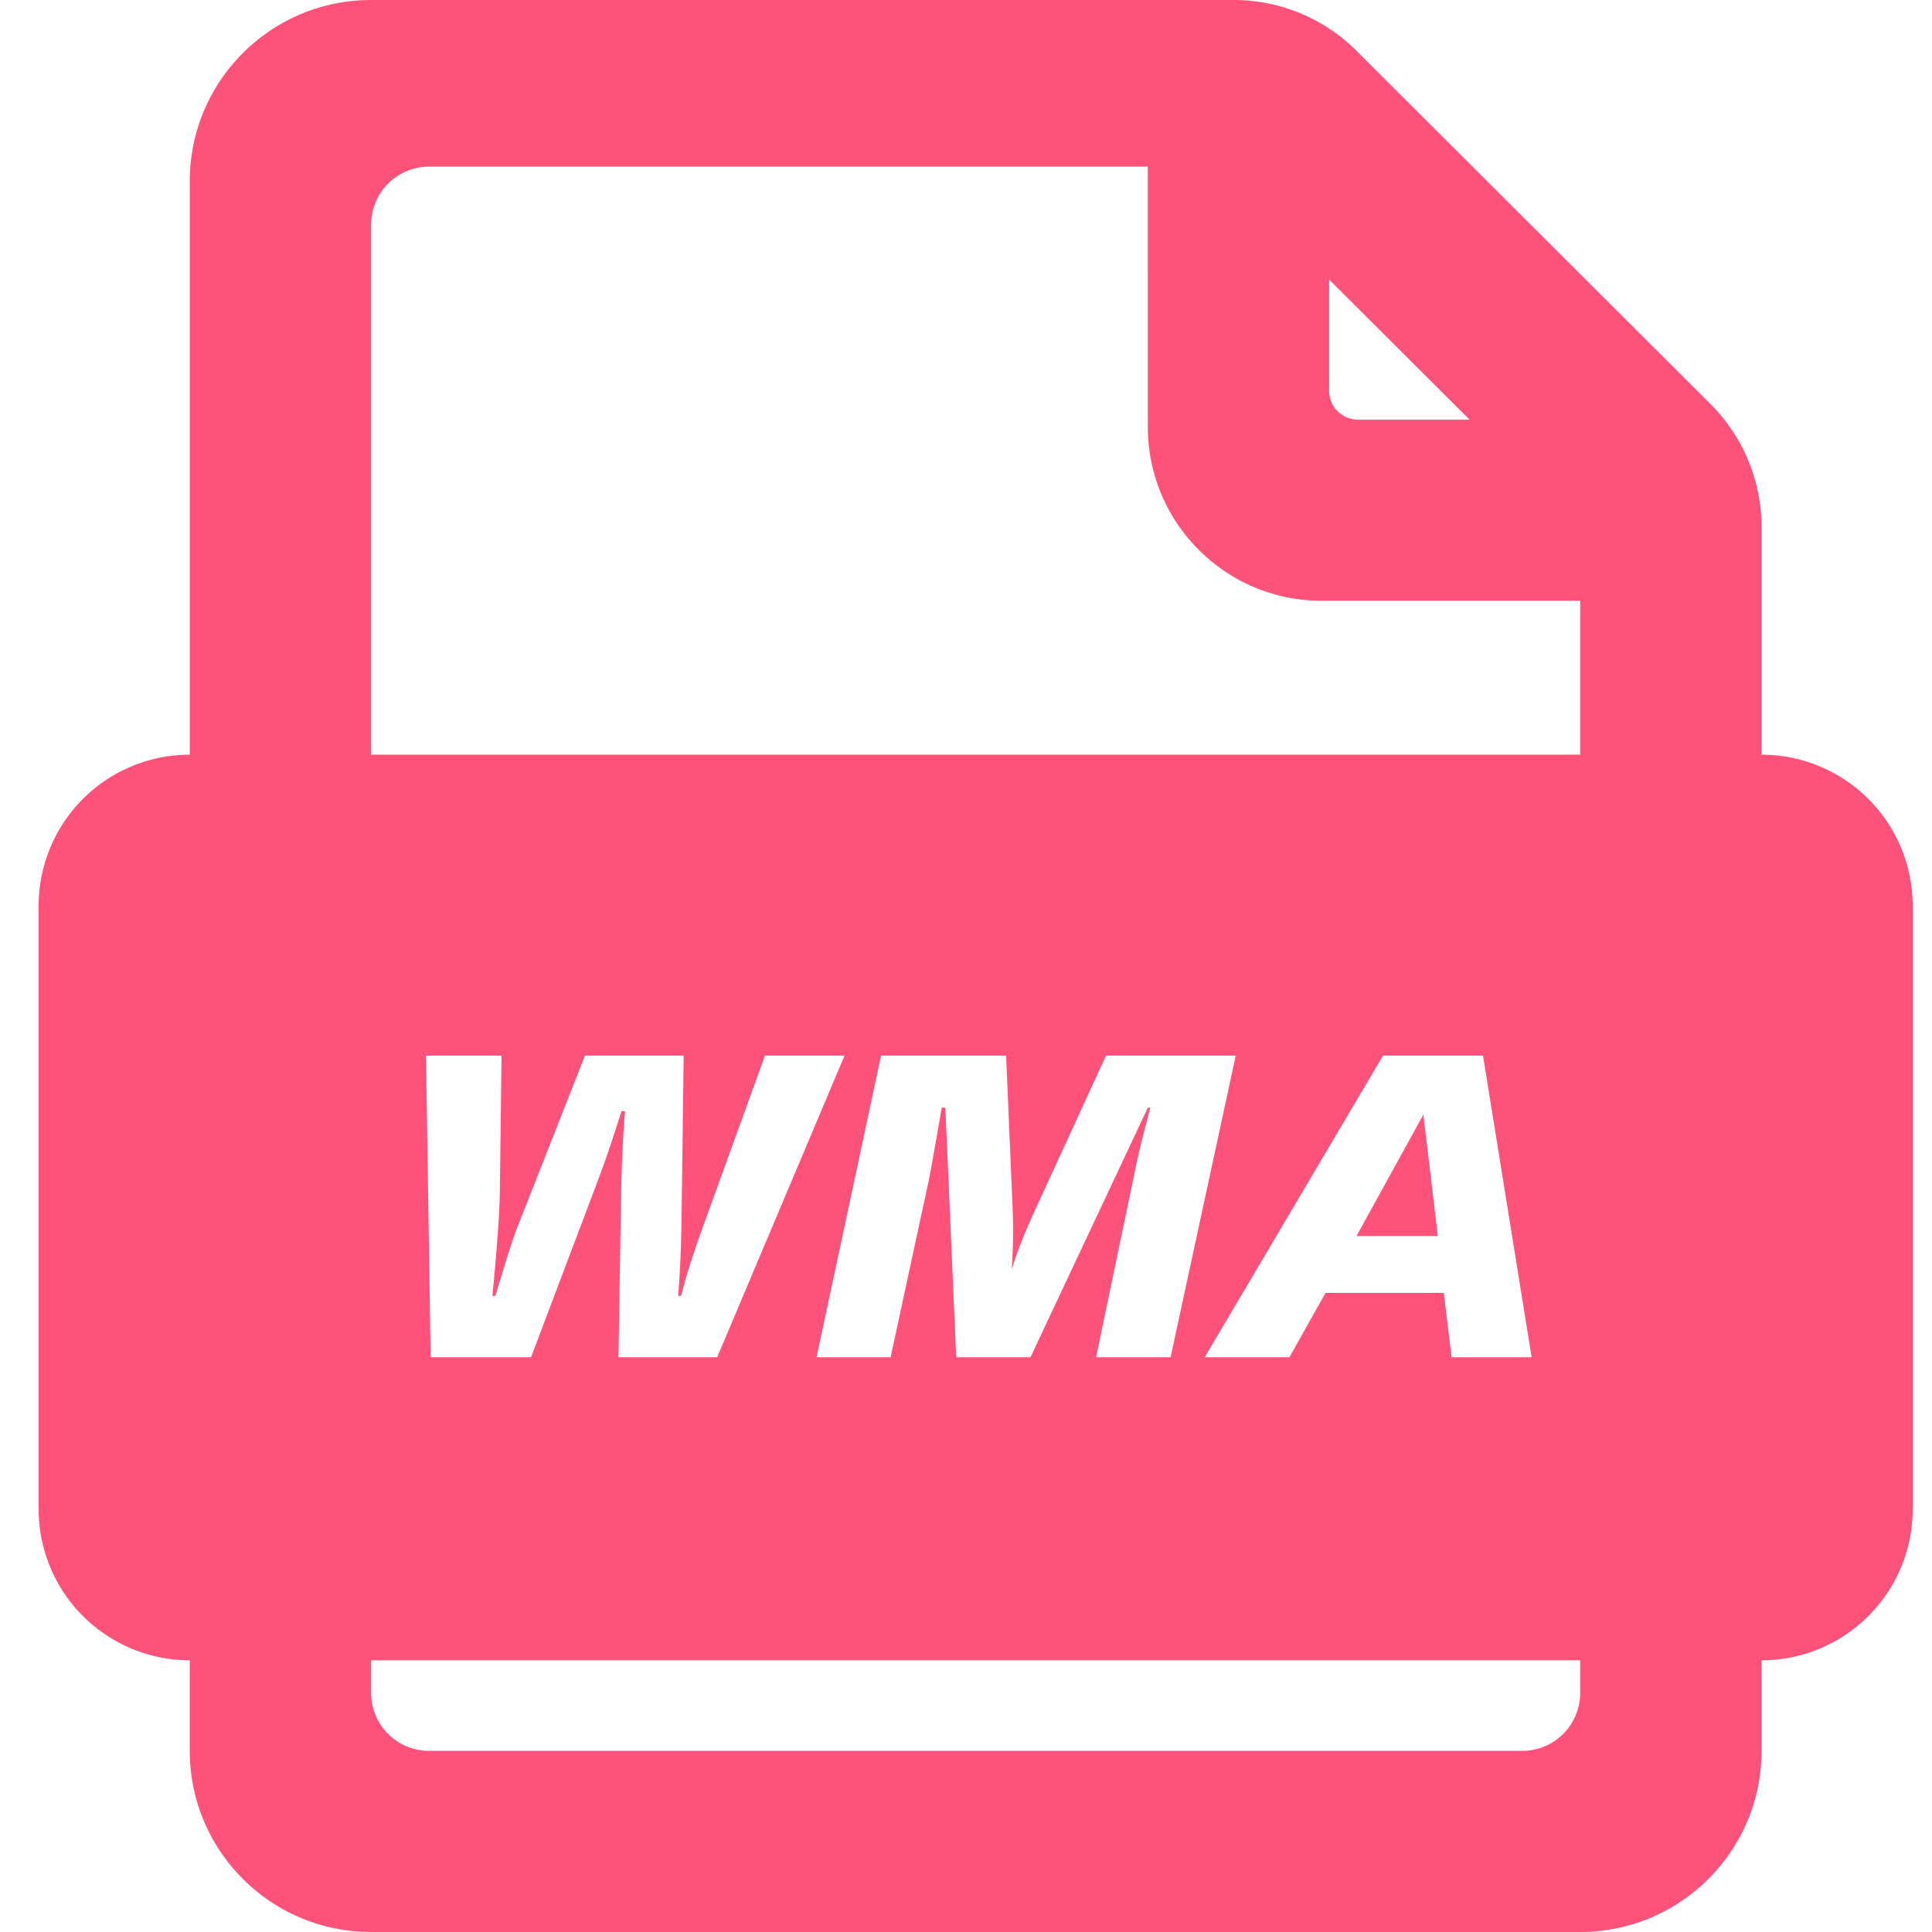 <?xml version="1.0" standalone="no"?><!DOCTYPE svg PUBLIC "-//W3C//DTD SVG 1.1//EN" "http://www.w3.org/Graphics/SVG/1.1/DTD/svg11.dtd"><svg t="1752739359864" class="icon" viewBox="0 0 1024 1024" version="1.1" xmlns="http://www.w3.org/2000/svg" p-id="10052" xmlns:xlink="http://www.w3.org/1999/xlink" width="200" height="200"><path d="M653.885 0a92.16 92.16 0 0 1 65.096 26.931l187.617 187.218a92.16 92.16 0 0 1 27.054 65.229v120.627A80.108 80.108 0 0 1 1013.76 480.092v319.795a80.108 80.108 0 0 1-77.558 80.067l-2.55 0.031v48.005c0 53.023-43.028 96-96.123 96H196.71c-53.094 0-96.123-42.977-96.123-96v-48.005A80.108 80.108 0 0 1 20.48 799.898v-319.795a80.108 80.108 0 0 1 77.558-80.067l2.55-0.041V96C100.588 42.977 143.616 0 196.71 0h457.175zM837.53 879.995H196.71v17.285a30.72 30.72 0 0 0 30.72 30.72h579.379a30.72 30.72 0 0 0 30.72-30.72v-17.285zM265.83 559.493h-40.049l2.468 159.867h53.217l35.103-92.815c2.099-5.55 4.178-11.336 6.246-17.377 2.048-6.042 4.25-12.769 6.574-20.193h1.915a514.949 514.949 0 0 0-1.403 21.77 909.23 909.23 0 0 0-0.737 24.125l-1.352 84.49h52.316l67.502-159.867h-42.189l-31.949 88.207a640 640 0 0 0-7.711 22.385 261.489 261.489 0 0 0-4.782 16.763H359.424a490.496 490.496 0 0 0 1.126-17.715c0.307-6.42 0.532-13.896 0.676-22.446l1.126-87.194h-52.316l-36.106 91.689c-1.505 4.055-3.226 9.175-5.181 15.36-1.946 6.185-4.004 12.954-6.185 20.306h-1.577c1.28-13.128 2.253-24.566 2.929-34.304 0.676-9.759 1.014-16.957 1.014-21.606l0.901-71.444z m267.407 0h-66.253l-34.202 159.867h39.26l20.244-93.829c0.379-1.72 1.167-5.98 2.365-12.769 1.198-6.779 2.703-15.36 4.506-25.702h1.905l5.734 132.301h39.383l62.208-132.301h1.352a914.975 914.975 0 0 0-4.895 18.903 366.387 366.387 0 0 0-3.768 16.876l-20.132 96.522h39.485l34.54-159.867h-68.741l-37.018 80.558a346.624 346.624 0 0 0-7.588 17.49c-2.14 5.366-3.922 10.445-5.345 15.247 0.225-3.973 0.389-7.578 0.512-10.803 0.102-3.226 0.164-6.072 0.164-8.55 0-2.929-0.02-5.345-0.061-7.26a229.376 229.376 0 0 0-0.164-5.448l-3.482-81.234z m252.795 0h-52.992L638.546 719.36h44.882l19.128-34.089h62.669l4.157 34.089h42.414L786.022 559.493z m-31.621 31.283l7.66 64.348h-43.09l35.43-64.348zM608.338 88.32H227.43a30.72 30.72 0 0 0-30.72 30.72v280.955h640.819v-81.562H700.529c-50.893-0.01-92.15-41.267-92.16-92.16l-0.031-137.953z m96.123 59.843v58.911a15.36 15.36 0 0 0 15.36 15.36h59.085l-74.445-74.271z" fill="#FF527B" p-id="10053"></path></svg>